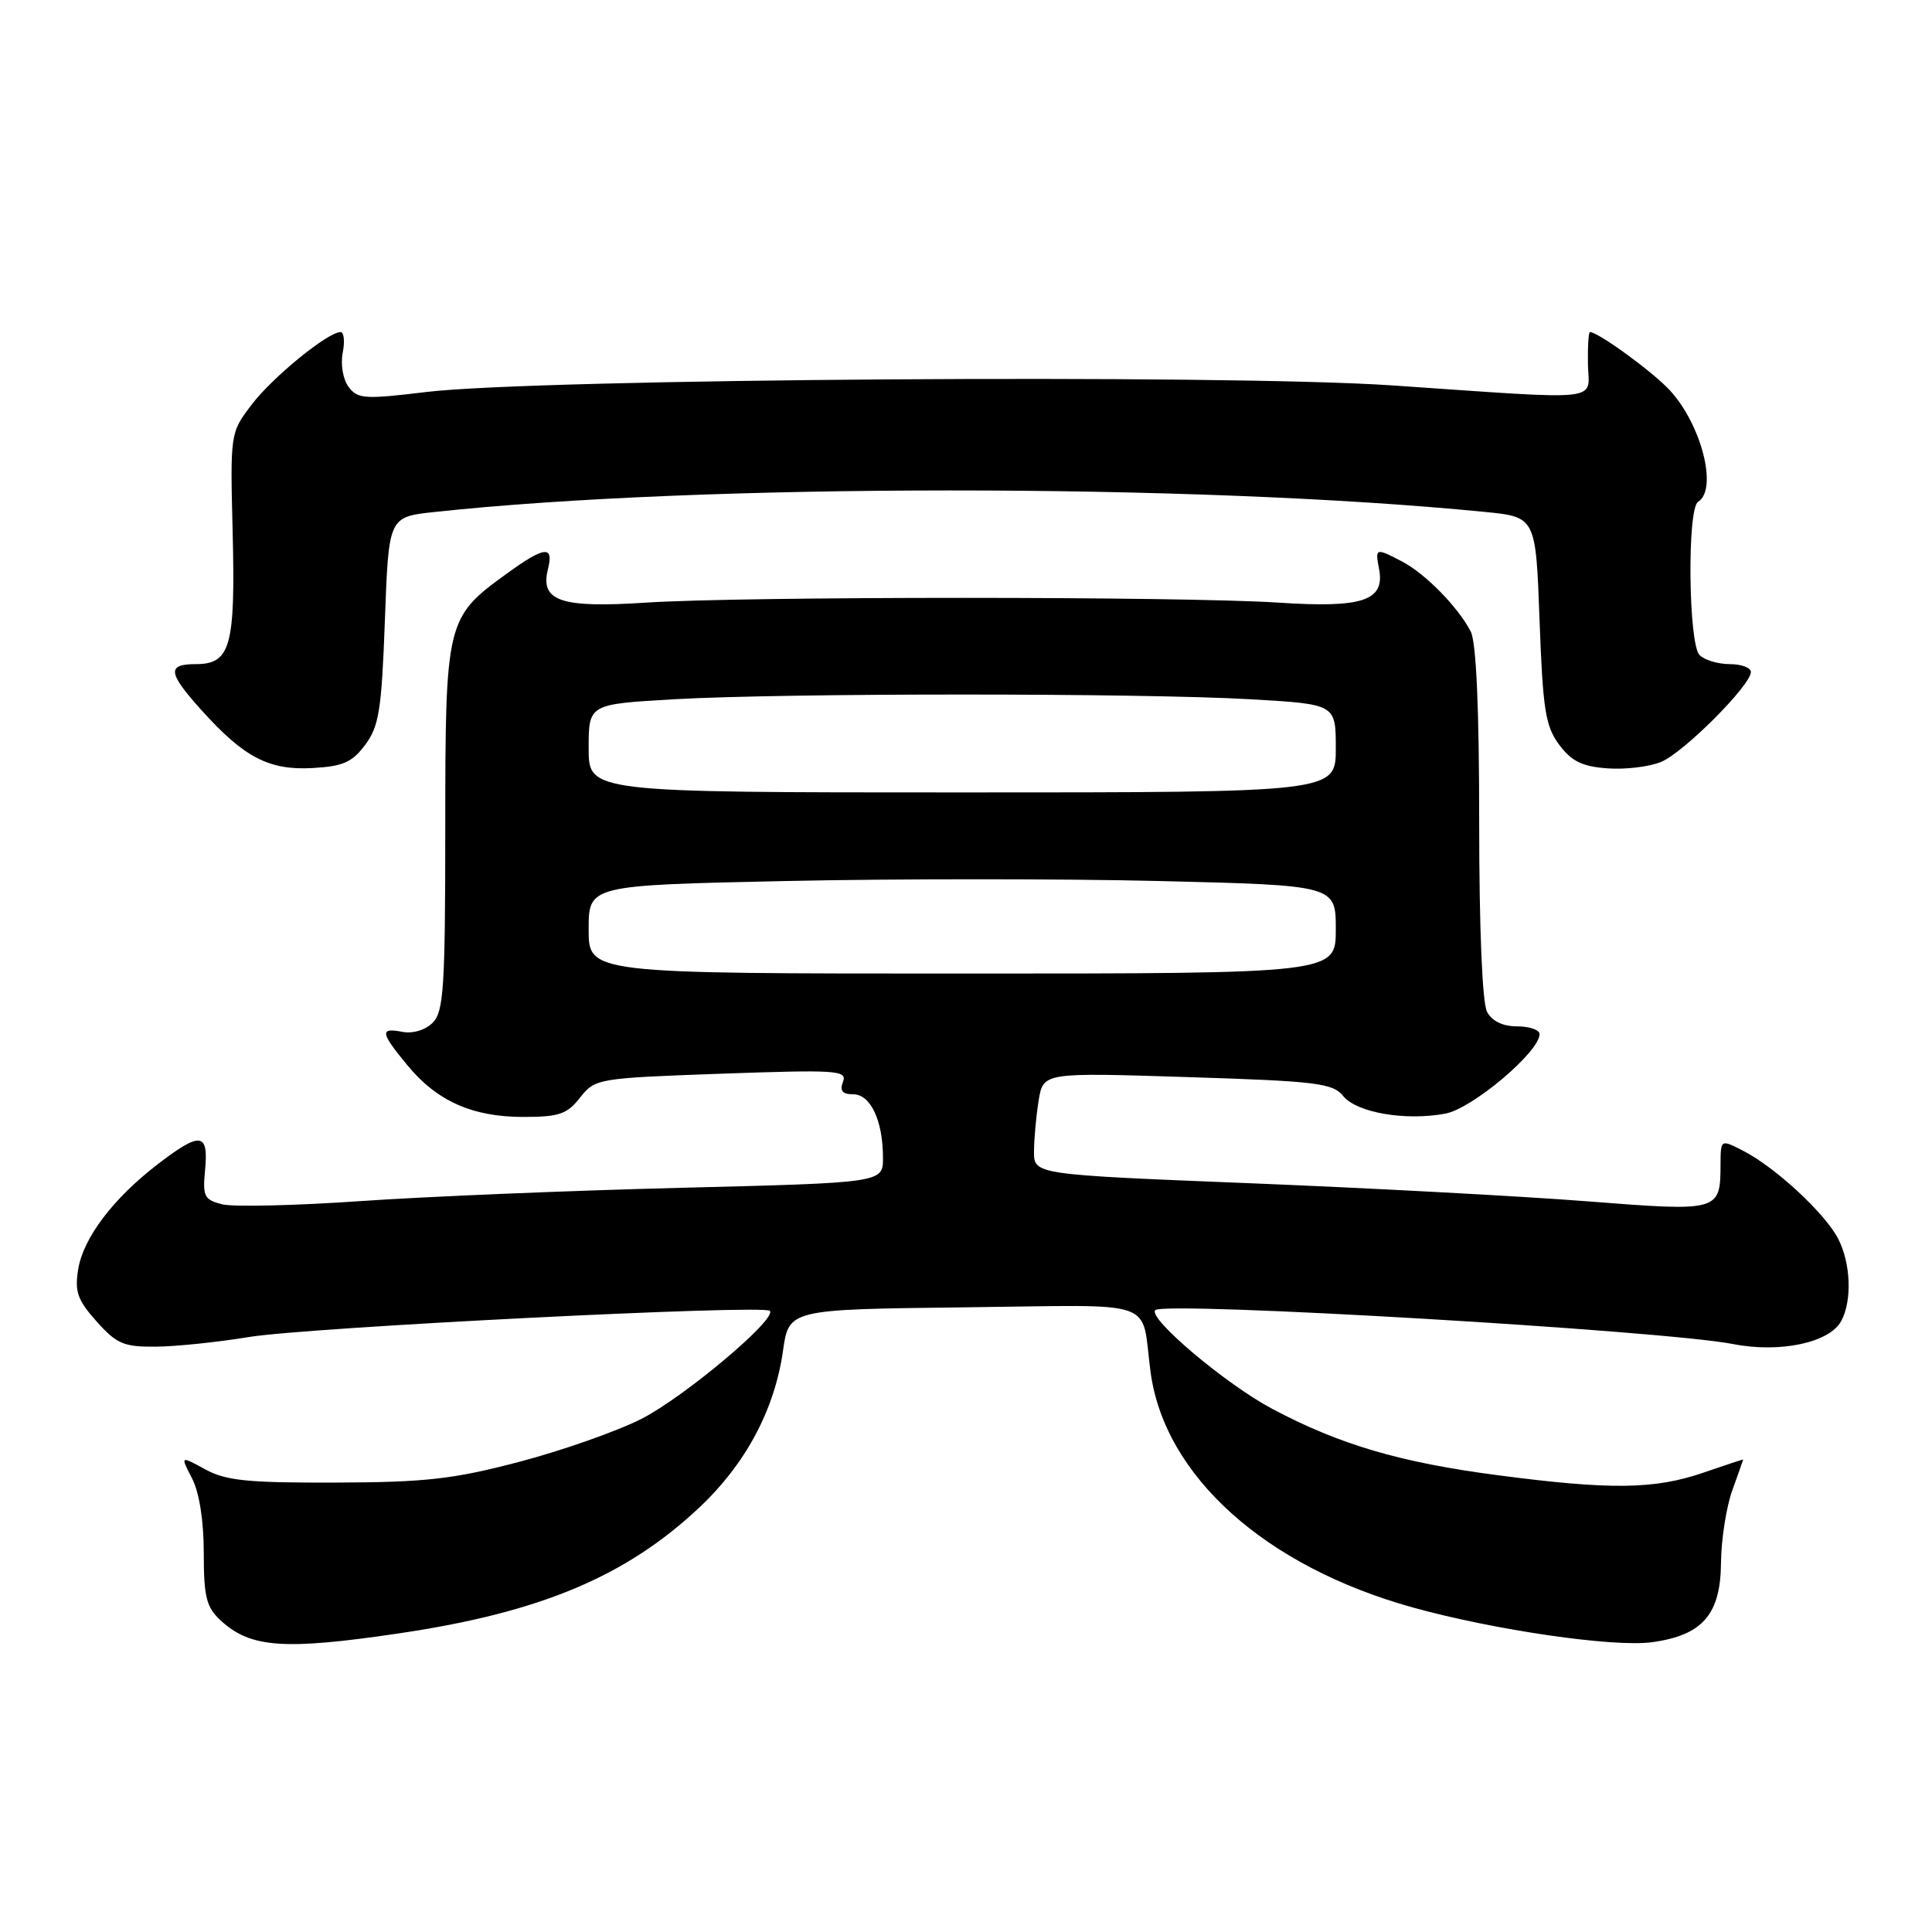 <?xml version="1.0" encoding="UTF-8" standalone="no"?>
<!DOCTYPE svg PUBLIC "-//W3C//DTD SVG 1.1//EN" "http://www.w3.org/Graphics/SVG/1.1/DTD/svg11.dtd" >
<svg xmlns="http://www.w3.org/2000/svg" xmlns:xlink="http://www.w3.org/1999/xlink" version="1.1" viewBox="0 0 256 256">
 <g >
 <path fill="currentColor"
d=" M 52.87 216.43 C 71.61 213.66 83.01 208.88 92.75 199.67 C 98.84 193.92 102.64 186.77 103.75 179.00 C 104.53 173.50 104.53 173.50 127.74 173.23 C 154.04 172.93 151.12 171.91 152.46 181.83 C 154.33 195.60 167.66 207.56 187.17 212.99 C 198.02 216.00 213.82 218.30 218.92 217.60 C 225.60 216.68 227.99 213.92 228.04 207.08 C 228.07 204.01 228.74 199.70 229.53 197.50 C 230.32 195.30 230.98 193.46 230.98 193.40 C 230.99 193.35 228.64 194.12 225.75 195.12 C 219.27 197.36 213.42 197.44 198.43 195.47 C 185.50 193.78 177.48 191.41 168.56 186.67 C 162.42 183.41 152.05 174.65 153.08 173.60 C 154.25 172.40 220.52 176.30 229.68 178.10 C 235.88 179.31 242.45 177.91 243.98 175.03 C 245.43 172.33 245.24 167.37 243.56 164.13 C 241.84 160.79 235.29 154.72 231.06 152.53 C 228.00 150.95 228.00 150.95 227.98 154.22 C 227.96 160.54 227.90 160.55 210.31 159.18 C 201.62 158.50 181.56 157.43 165.75 156.79 C 137.00 155.64 137.00 155.64 137.01 152.57 C 137.02 150.88 137.30 147.84 137.63 145.80 C 138.24 142.11 138.24 142.11 157.34 142.72 C 174.47 143.26 176.60 143.52 177.98 145.23 C 179.77 147.44 186.24 148.55 191.52 147.56 C 195.10 146.89 204.00 139.37 204.00 137.03 C 204.00 136.46 202.67 136.00 201.04 136.00 C 199.13 136.00 197.70 135.31 197.04 134.07 C 196.41 132.89 196.00 123.03 196.00 109.00 C 196.00 93.86 195.61 85.11 194.88 83.68 C 193.22 80.46 188.87 76.02 185.80 74.41 C 182.27 72.57 182.20 72.59 182.73 75.38 C 183.54 79.60 180.59 80.59 169.39 79.85 C 156.59 79.01 98.41 79.01 85.61 79.85 C 74.31 80.59 71.55 79.66 72.60 75.44 C 73.41 72.23 72.18 72.36 67.12 76.03 C 59.12 81.82 59.01 82.30 59.00 109.68 C 59.00 130.86 58.79 134.06 57.34 135.51 C 56.38 136.48 54.71 136.99 53.34 136.73 C 50.29 136.14 50.39 136.80 53.97 141.14 C 57.89 145.90 62.59 148.00 69.33 148.00 C 74.07 148.00 75.14 147.64 76.87 145.43 C 78.86 142.91 79.17 142.86 95.61 142.27 C 110.92 141.73 112.28 141.82 111.70 143.34 C 111.24 144.54 111.61 145.00 113.06 145.00 C 115.36 145.00 117.00 148.50 117.00 153.43 C 117.00 156.72 117.00 156.72 90.25 157.39 C 75.54 157.76 56.43 158.55 47.80 159.15 C 39.16 159.75 30.90 159.94 29.45 159.58 C 27.05 158.97 26.83 158.54 27.18 154.96 C 27.64 150.05 26.55 149.93 20.92 154.25 C 15.00 158.79 11.03 164.03 10.36 168.19 C 9.88 171.15 10.27 172.27 12.80 175.10 C 15.46 178.08 16.40 178.48 20.66 178.44 C 23.32 178.42 28.88 177.84 33.00 177.16 C 40.87 175.87 101.14 172.84 102.00 173.69 C 103.04 174.72 90.62 185.16 84.95 188.03 C 81.70 189.67 74.41 192.23 68.77 193.71 C 60.04 196.00 56.41 196.41 44.50 196.45 C 32.84 196.49 29.95 196.20 27.20 194.70 C 23.89 192.89 23.89 192.89 25.45 195.90 C 26.41 197.76 27.00 201.52 27.00 205.78 C 27.00 211.62 27.34 212.96 29.25 214.73 C 33.19 218.36 37.64 218.68 52.87 216.43 Z  M 48.40 98.68 C 50.22 96.24 50.57 94.05 51.00 82.18 C 51.50 68.50 51.50 68.50 57.50 67.85 C 92.77 64.04 158.26 64.03 196.72 67.83 C 203.50 68.50 203.50 68.50 204.00 82.18 C 204.43 94.04 204.78 96.24 206.60 98.68 C 208.23 100.87 209.65 101.57 212.99 101.81 C 215.35 101.99 218.55 101.60 220.10 100.96 C 223.10 99.72 232.00 90.80 232.00 89.04 C 232.00 88.47 230.74 88.00 229.20 88.00 C 227.66 88.00 225.86 87.46 225.20 86.80 C 223.72 85.32 223.54 67.40 225.00 66.50 C 227.67 64.85 225.44 56.18 221.19 51.64 C 218.88 49.18 211.76 44.00 210.68 44.00 C 210.49 44.00 210.37 45.91 210.41 48.25 C 210.52 53.29 212.98 53.02 184.50 51.07 C 162.26 49.55 71.17 50.17 56.50 51.94 C 48.31 52.93 47.38 52.87 46.19 51.26 C 45.45 50.28 45.11 48.29 45.41 46.75 C 45.71 45.24 45.58 44.00 45.13 44.00 C 43.44 44.00 36.11 49.98 33.35 53.61 C 30.50 57.36 30.50 57.36 30.83 70.60 C 31.20 85.63 30.54 88.00 25.96 88.00 C 22.08 88.00 22.22 89.13 26.75 94.16 C 32.35 100.37 35.65 102.09 41.40 101.77 C 45.44 101.55 46.67 101.01 48.40 98.68 Z  M 78.00 123.15 C 78.00 117.30 78.00 117.30 104.14 116.74 C 118.51 116.43 140.79 116.43 153.64 116.74 C 177.00 117.31 177.00 117.31 177.00 123.15 C 177.00 129.00 177.00 129.00 127.50 129.00 C 78.00 129.00 78.00 129.00 78.00 123.15 Z  M 78.00 99.15 C 78.00 93.31 78.00 93.31 89.25 92.66 C 103.77 91.82 151.23 91.82 165.75 92.66 C 177.00 93.31 177.00 93.31 177.00 99.15 C 177.00 105.00 177.00 105.00 127.50 105.00 C 78.00 105.00 78.00 105.00 78.00 99.15 Z "/>
</g>
</svg>